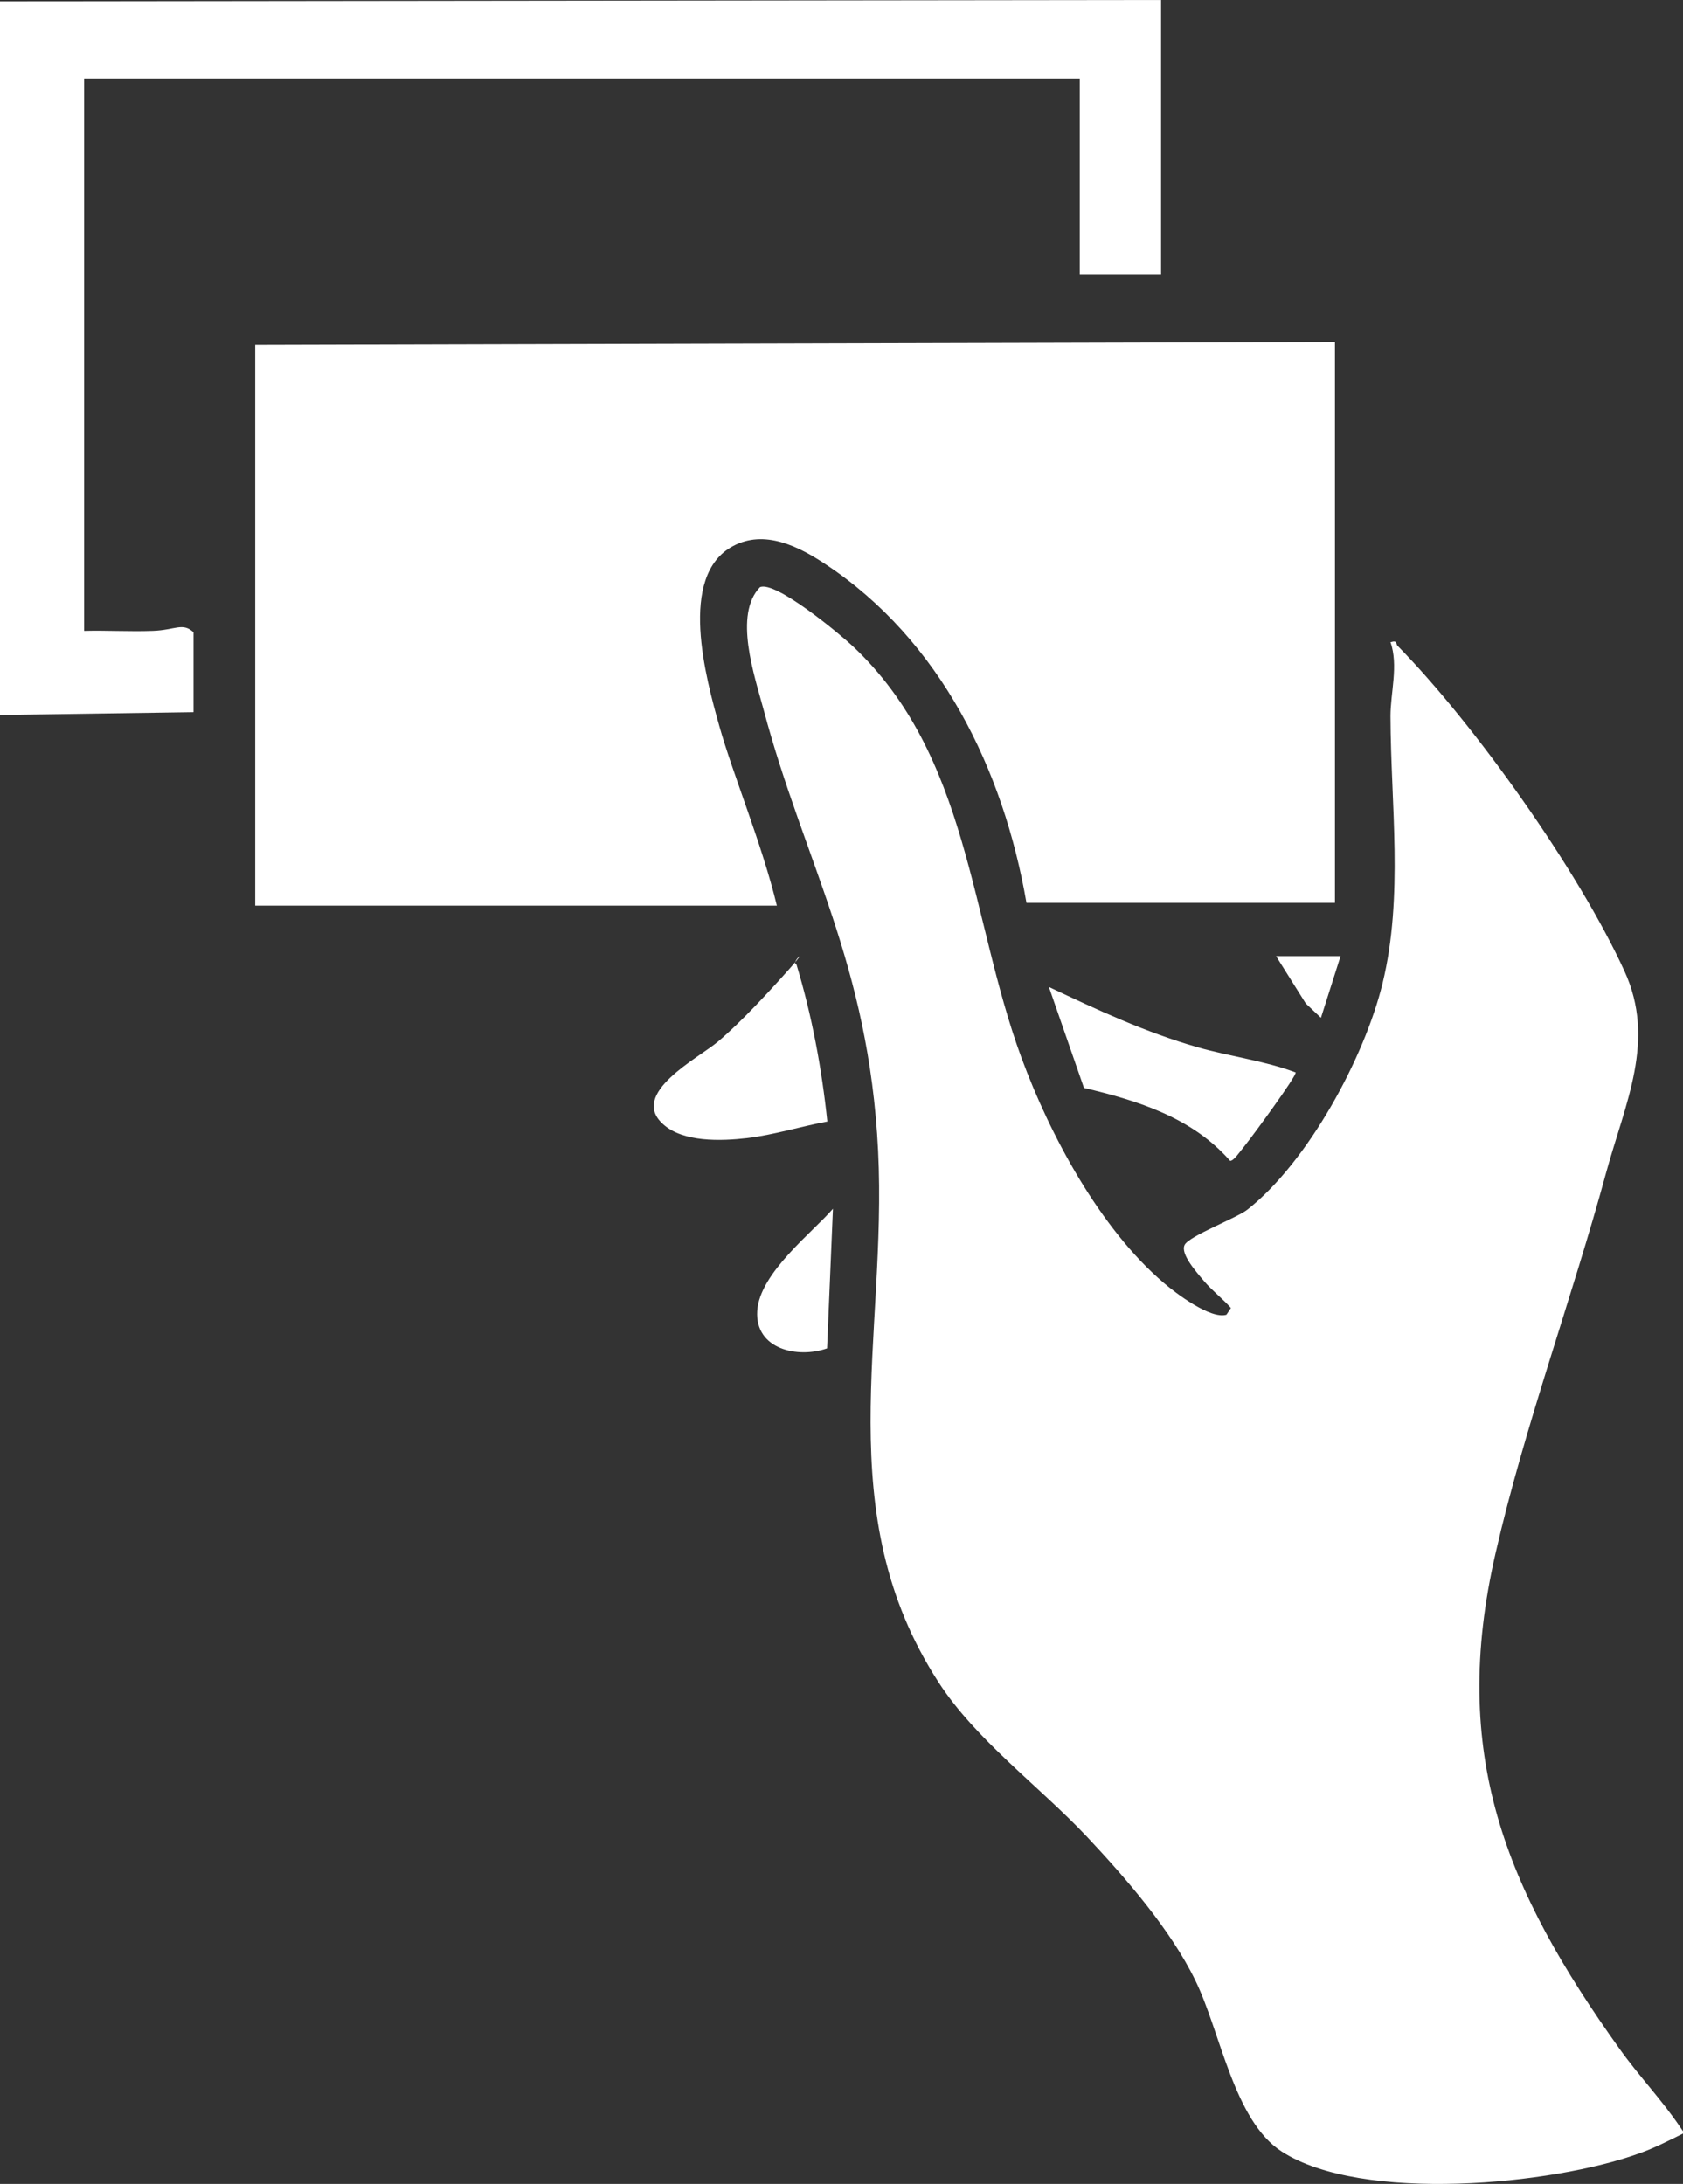 <?xml version="1.0" encoding="UTF-8"?>
<svg id="Layer_1" xmlns="http://www.w3.org/2000/svg" version="1.1" viewBox="0 0 600.1 778.9">
  <rect x="0" y="0" width="600.1" height="778.9" fill="#333333" stroke="none"/>
  <!-- Generator: Adobe Illustrator 29.7.1, SVG Export Plug-In . SVG Version: 2.1.1 Build 8)  -->
  <defs>
    <style>
      .st0 {
        fill: #fff;
      }
    </style>
  </defs>
  <path class="st0" d="M496,229c2.3-.7,1.7.7,2.3,1.3,27.6,28.1,64.5,80.2,80.9,116,11.4,24.8.3,47-6.5,71.9-12.2,44.9-29.1,90.6-39.4,135.6-16.5,71.6,3.4,119.9,44.3,177.1,6.7,9.4,15,18.1,21.4,27.6s1.4,1,1,2.5c-5.1,2.5-10.1,5.1-15.5,7-31.1,11.3-98.9,17.7-127.4-.6-17.2-11-21.9-42.8-30.9-61.1-8.8-18.1-24.9-36.6-38.7-51.3-16.9-17.9-39.7-34.6-52.9-55.1-39.1-60.5-18.2-122.9-21.5-189.5s-26.5-103.4-40.8-157.2c-3.3-12.3-10.8-34-1.3-43.8,5.6-2.3,28.4,16.7,33,21,41.6,39,41.8,96.8,60.2,146.8,10.2,27.7,28,60.9,50.7,80.3,4.3,3.7,16.7,13.1,22.4,11.4l1.6-2.4c-2.9-3.3-6.7-6.2-9.5-9.5s-8.6-9.8-7-13,18.6-9.6,22.4-12.6c21.6-17,41.8-54.3,48.2-80.8,7.5-30.9,2.9-63.8,2.8-95.2,0-8.3,2.9-18.1,0-26.4Z"/>
  <path class="st0" d="M476,122v200h-110c-8.2-47.5-30.7-93.7-71.7-120.8-9.5-6.3-21.7-12.5-33-6.4-19.7,10.6-9.6,47.1-4.8,64.2s15.3,42.3,20.5,64H91V123l385-1Z"/>
  <path class="st0" d="M414,0v98h-29V28H30v197c8.2-.2,16.4.3,24.5,0s10.6-3.1,14.5.5v28.5l-69,1V.5l414-.5Z"/>
  <path class="st0" d="M284,344c5.5,18.2,9,37,11,56-9.3,1.7-19.2,4.8-28.6,5.9s-22.8,1.5-29.9-4.9c-12.4-11,12.7-23.7,19.5-29.5,8.3-7,18.4-18,25.7-26.2s0-1.9,2.3-1.3Z"/>
  <path class="st0" d="M374,352c17.3,8.2,34.5,16.2,53,21.5,11.5,3.3,23.9,4.8,35,9,.1,1.6-15.2,22.4-17.6,25.4s-4.6,6.3-5.8,6.1c-13.5-15.4-32.7-21.4-52.1-26l-12.5-36Z"/>
  <path class="st0" d="M294.9,480.9c-10.5,3.7-25.7.3-24.9-13.3s19.8-28.1,27-36.5l-2.1,49.9Z"/>
  <polygon class="st0" points="478 341 471 363 465.6 357.9 455 341 478 341"/>
</svg>